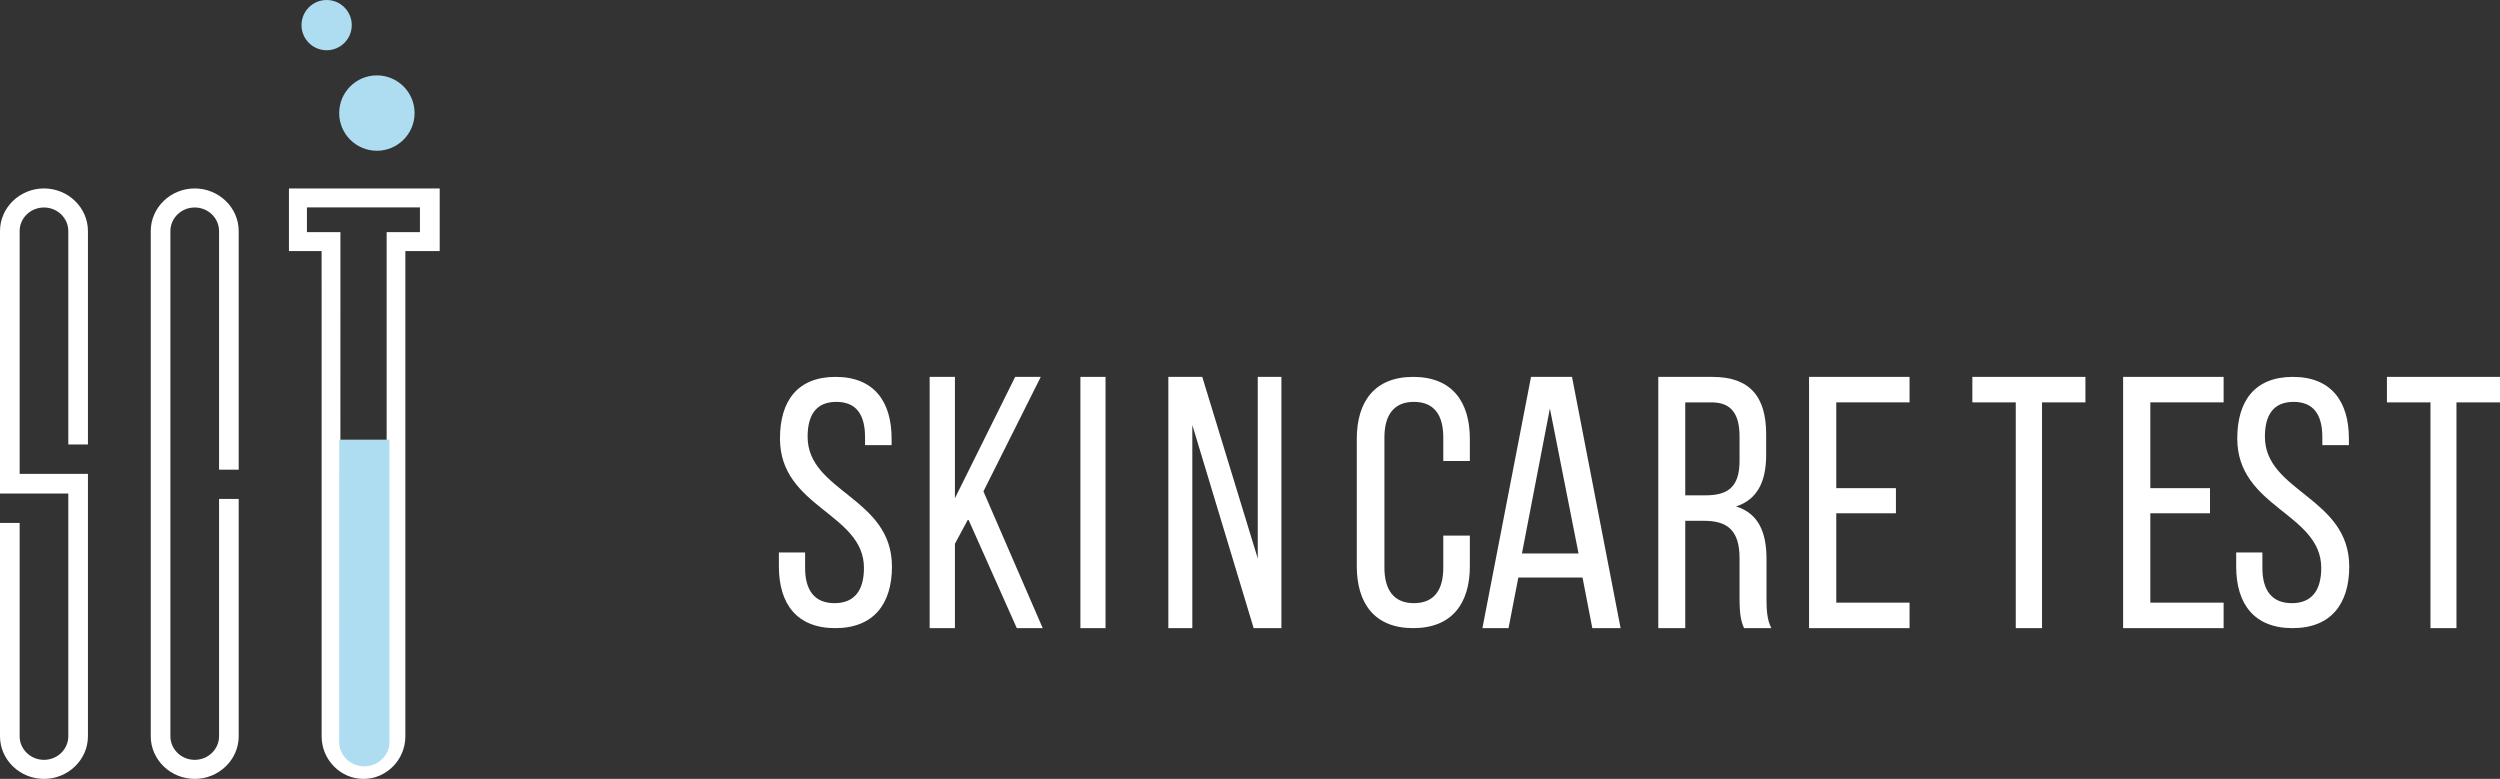 <?xml version="1.0" encoding="UTF-8"?>
<svg width="199px" height="62px" viewBox="0 0 199 62" version="1.1" xmlns="http://www.w3.org/2000/svg" xmlns:xlink="http://www.w3.org/1999/xlink">
    <rect x="0" y="0" width="199" height="62" fill="#333333" stroke="none"/>
    <!-- Generator: Sketch 55.1 (78136) - https://sketchapp.com -->
    <title>logotype_white_small@3x</title>
    <desc>Created with Sketch.</desc>
    <g id="Symbols" stroke="none" stroke-width="1" fill="none" fill-rule="evenodd">
        <g id="logotype_white_small">
            <g id="logotype">
                <path d="M17.437,39.715 L17.437,58.606 C17.437,59.642 16.568,60.484 15.5,60.484 C14.432,60.484 13.564,59.642 13.564,58.606 L13.564,18.394 C13.564,17.358 14.432,16.516 15.5,16.516 C16.568,16.516 17.437,17.358 17.437,18.394 L17.437,37.387 L19,37.387 L19,18.394 C19,16.527 17.425,15 15.5,15 C13.575,15 12,16.527 12,18.394 L12,58.606 C12,60.473 13.575,62 15.5,62 C17.425,62 19,60.473 19,58.606 L19,39.715 L17.437,39.715 Z" id="Fill-21" fill="#FFFFFF"></path>
                <path d="M33.427,18.48 L30.777,18.48 L30.778,58.613 C30.778,59.646 29.951,60.487 28.934,60.487 C27.918,60.487 27.09,59.646 27.09,58.613 L27.098,18.48 L24.432,18.48 L24.432,16.508 L33.427,16.508 L33.427,18.48 Z M23,15 L23,19.985 L25.601,19.985 L25.601,22.503 L25.602,22.503 L25.602,58.613 C25.602,60.476 27.101,62 28.934,62 C30.768,62 32.267,60.476 32.267,58.613 L32.267,19.985 L35,19.985 L35,15 L23,15 Z" id="Fill-22" fill="#FFFFFF"></path>
                <path d="M7,35.378 L7,18.394 C7,16.527 5.425,15 3.5,15 C1.575,15 0,16.527 0,18.394 L0,39.283 L5.437,39.283 L5.437,58.606 C5.437,59.642 4.568,60.484 3.5,60.484 C2.432,60.484 1.563,59.642 1.563,58.606 L1.563,41.628 L0,41.628 L0,58.606 C0,60.473 1.575,62 3.5,62 C5.425,62 7,60.473 7,58.606 L7,37.72 L1.563,37.722 L1.563,18.394 C1.563,17.358 2.432,16.516 3.5,16.516 C4.568,16.516 5.437,17.358 5.437,18.394 L5.437,35.378 L7,35.378 Z" id="Fill-23" fill="#FFFFFF"></path>
                <path d="M33,9 C33,10.657 31.657,12 30,12 C28.343,12 27,10.657 27,9 C27,7.343 28.343,6 30,6 C31.657,6 33,7.343 33,9" id="Fill-24" fill="#AEDDF2"></path>
                <path d="M28,2 C28,3.105 27.105,4 26,4 C24.896,4 24,3.105 24,2 C24,0.895 24.896,0 26,0 C27.105,0 28,0.895 28,2" id="Fill-25" fill="#AEDDF2"></path>
                <path d="M27.005,35 L27,59.061 C27,60.13 27.897,61 29,61 C30.103,61 31,60.13 31,59.061 L30.999,35 L27.005,35 Z" id="Fill-26" fill="#AEDDF2"></path>
            </g>
            <path d="M70.971,34.903 L70.971,35.435 L68.857,35.435 L68.857,34.79 C68.857,33.025 68.172,31.989 66.572,31.989 C64.971,31.989 64.286,33.025 64.286,34.762 C64.286,39.16 71,39.58 71,45.098 C71,48.067 69.543,50 66.486,50 C63.428,50 62,48.067 62,45.098 L62,43.978 L64.086,43.978 L64.086,45.21 C64.086,46.975 64.829,48.012 66.428,48.012 C68.029,48.012 68.771,46.975 68.771,45.21 C68.771,40.841 62.086,40.421 62.086,34.903 C62.086,31.877 63.514,30 66.514,30 C69.543,30 70.971,31.933 70.971,34.903" id="Fill-6" fill="#FFFFFF"></path>
            <polygon id="Fill-8" fill="#FFFFFF" points="77.069 41.315 76.012 43.286 76.012 50 74 50 74 30 76.012 30 76.012 39.658 80.808 30 82.845 30 78.281 39.114 83 50 80.937 50"></polygon>
            <polygon id="Fill-10" fill="#FFFFFF" points="86 50 88 50 88 30 86 30"></polygon>
            <polygon id="Fill-12" fill="#FFFFFF" points="94.909 50 93 50 93 30 95.7 30 100.118 44.457 100.118 30 102 30 102 50 99.791 50 94.909 33.829"></polygon>
            <path d="M117,34.931 L117,36.695 L114.886,36.695 L114.886,34.818 C114.886,33.053 114.171,31.989 112.542,31.989 C110.943,31.989 110.2,33.053 110.2,34.818 L110.2,45.183 C110.2,46.947 110.943,48.012 112.542,48.012 C114.171,48.012 114.886,46.947 114.886,45.183 L114.886,42.633 L117,42.633 L117,45.07 C117,48.039 115.571,50 112.486,50 C109.428,50 108,48.039 108,45.07 L108,34.931 C108,31.961 109.428,30 112.486,30 C115.571,30 117,31.961 117,34.931" id="Fill-13" fill="#FFFFFF"></path>
            <path d="M121.147,44.057 L125.652,44.057 L123.371,32.514 L121.147,44.057 Z M120.859,45.972 L120.079,50 L118,50 L121.869,30 L125.132,30 L129,50 L126.749,50 L125.969,45.972 L120.859,45.972 Z" id="Fill-14" fill="#FFFFFF"></path>
            <path d="M135.743,39.428 C137.449,39.428 138.468,38.857 138.468,36.686 L138.468,34.771 C138.468,32.971 137.835,32.029 136.238,32.029 L134.146,32.029 L134.146,39.428 L135.743,39.428 Z M136.293,30 C139.321,30 140.587,31.6 140.587,34.571 L140.587,36.2 C140.587,38.4 139.844,39.771 138.192,40.314 C139.954,40.857 140.614,42.343 140.614,44.485 L140.614,47.6 C140.614,48.485 140.642,49.315 141,50 L138.826,50 C138.578,49.428 138.468,48.914 138.468,47.572 L138.468,44.429 C138.468,42.171 137.449,41.457 135.66,41.457 L134.146,41.457 L134.146,50 L132,50 L132,30 L136.293,30 Z" id="Fill-15" fill="#FFFFFF"></path>
            <polygon id="Fill-16" fill="#FFFFFF" points="150.916 38.857 150.916 40.857 146.167 40.857 146.167 47.971 152 47.971 152 50 144 50 144 30 152 30 152 32.028 146.167 32.028 146.167 38.857"></polygon>
            <polygon id="Fill-17" fill="#FFFFFF" points="160.455 50 160.455 32.029 157 32.029 157 30 166 30 166 32.029 162.545 32.029 162.545 50"></polygon>
            <polygon id="Fill-18" fill="#FFFFFF" points="175.916 38.857 175.916 40.857 171.166 40.857 171.166 47.971 177 47.971 177 50 169 50 169 30 177 30 177 32.028 171.166 32.028 171.166 38.857"></polygon>
            <path d="M186.972,34.903 L186.972,35.435 L184.857,35.435 L184.857,34.79 C184.857,33.025 184.171,31.989 182.571,31.989 C180.971,31.989 180.286,33.025 180.286,34.762 C180.286,39.16 187,39.58 187,45.098 C187,48.067 185.543,50 182.486,50 C179.429,50 178,48.067 178,45.098 L178,43.978 L180.086,43.978 L180.086,45.21 C180.086,46.975 180.829,48.012 182.429,48.012 C184.029,48.012 184.771,46.975 184.771,45.21 C184.771,40.841 178.086,40.421 178.086,34.903 C178.086,31.877 179.515,30 182.514,30 C185.543,30 186.972,31.933 186.972,34.903" id="Fill-19" fill="#FFFFFF"></path>
            <polygon id="Fill-20" fill="#FFFFFF" points="193.466 50 193.466 32.029 190 32.029 190 30 199 30 199 32.029 195.534 32.029 195.534 50"></polygon>
        </g>
    </g>
</svg>
